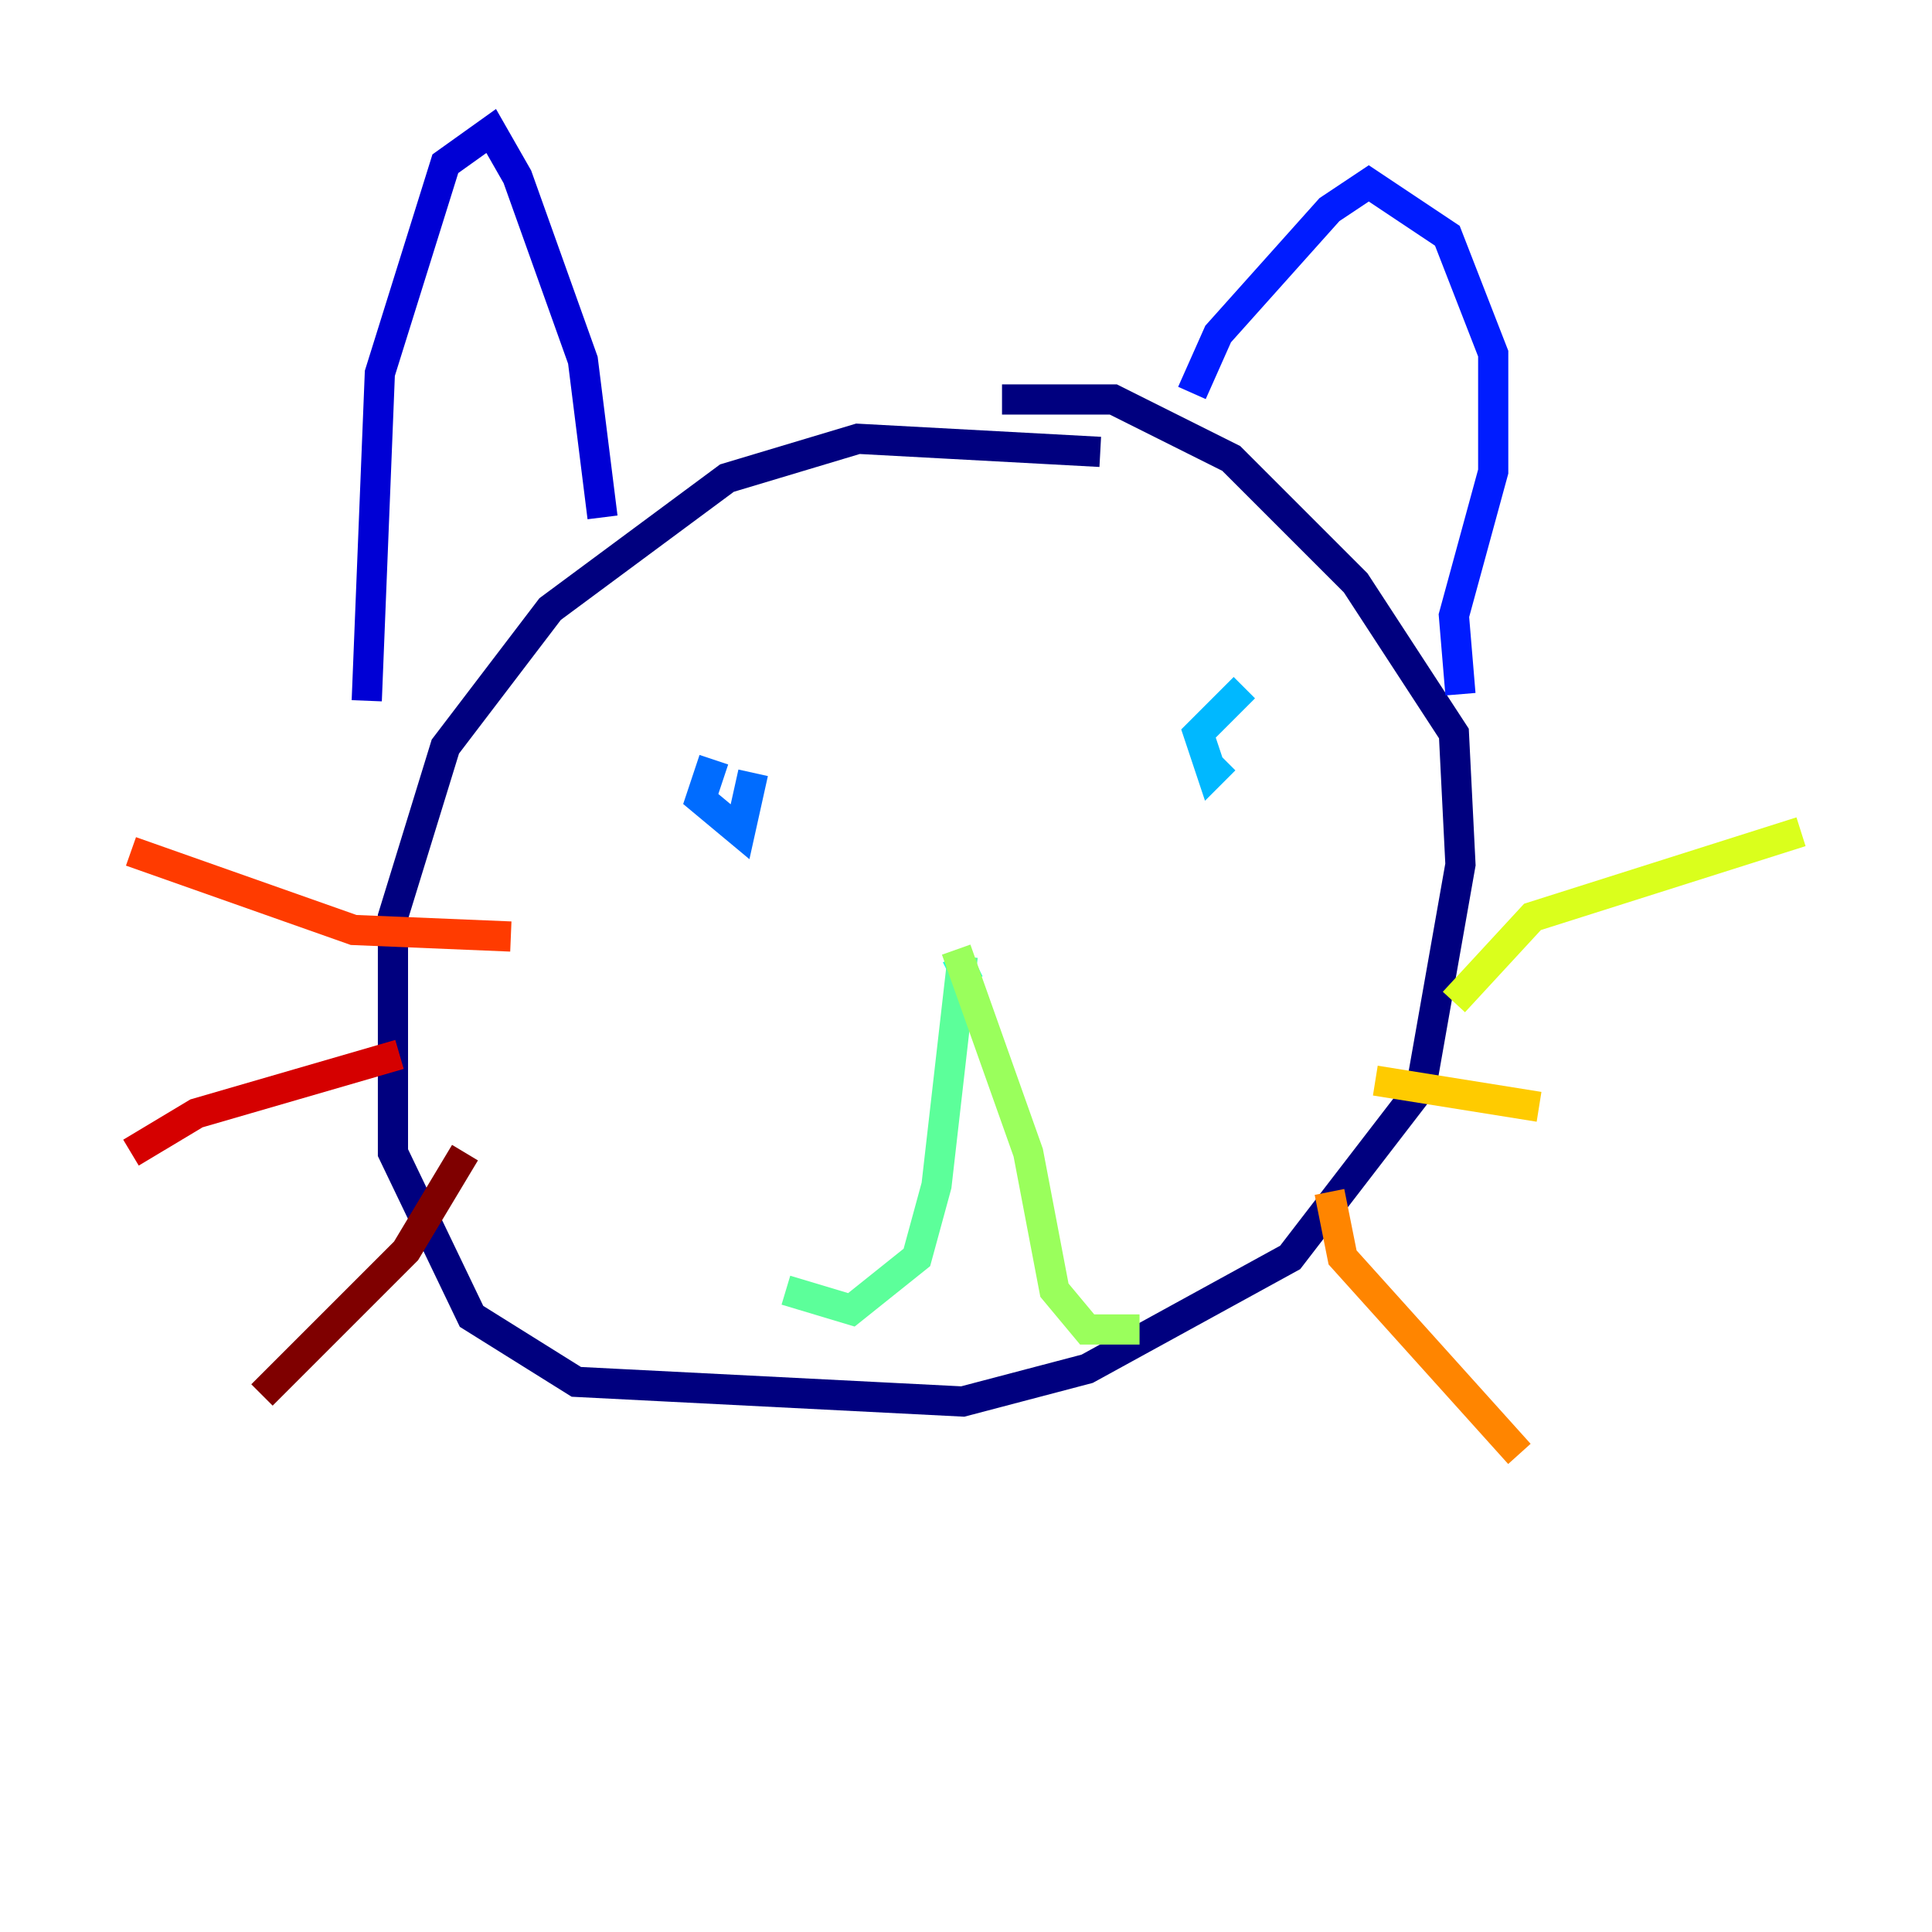 <?xml version="1.0" encoding="utf-8" ?>
<svg baseProfile="tiny" height="128" version="1.2" viewBox="0,0,128,128" width="128" xmlns="http://www.w3.org/2000/svg" xmlns:ev="http://www.w3.org/2001/xml-events" xmlns:xlink="http://www.w3.org/1999/xlink"><defs /><polyline fill="none" points="72.895,29.939 56.841,29.071 48.163,31.675 36.447,40.352 29.505,49.464 26.034,60.746 26.034,76.366 31.241,87.214 38.183,91.552 63.783,92.854 72.027,90.685 85.478,83.308 94.156,72.027 96.759,57.275 96.325,48.597 89.817,38.617 81.573,30.373 73.763,26.468 66.386,26.468" stroke="#00007f" stroke-width="2" /><polyline fill="none" points="39.919,34.278 38.617,23.864 34.278,11.715 32.542,8.678 29.505,10.848 25.166,24.732 24.298,46.427" stroke="#0000d5" stroke-width="2" /><polyline fill="none" points="78.969,26.034 80.705,22.129 88.081,13.885 90.685,12.149 95.891,15.62 98.929,23.43 98.929,31.241 96.325,40.786 96.759,45.993" stroke="#001cff" stroke-width="2" /><polyline fill="none" points="47.295,50.332 46.427,52.936 49.031,55.105 49.898,51.2" stroke="#006cff" stroke-width="2" /><polyline fill="none" points="82.441,45.559 79.403,48.597 80.271,51.2 81.139,50.332" stroke="#00b8ff" stroke-width="2" /><polyline fill="none" points="64.651,63.783 62.915,64.651" stroke="#1cffda" stroke-width="2" /><polyline fill="none" points="63.783,63.349 62.047,78.536 60.746,83.308 56.407,86.78 52.068,85.478" stroke="#5cff9a" stroke-width="2" /><polyline fill="none" points="63.349,62.915 68.122,76.366 69.858,85.478 72.027,88.081 75.498,88.081" stroke="#9aff5c" stroke-width="2" /><polyline fill="none" points="96.325,66.386 101.532,60.746 119.322,55.105" stroke="#daff1c" stroke-width="2" /><polyline fill="none" points="91.119,71.593 101.966,73.329" stroke="#ffcb00" stroke-width="2" /><polyline fill="none" points="88.081,78.969 88.949,83.308 100.664,96.325" stroke="#ff8500" stroke-width="2" /><polyline fill="none" points="33.844,62.047 23.43,61.614 8.678,56.407" stroke="#ff3b00" stroke-width="2" /><polyline fill="none" points="26.468,69.858 13.017,73.763 8.678,76.366" stroke="#d50000" stroke-width="2" /><polyline fill="none" points="30.807,76.366 26.902,82.875 17.356,92.42" stroke="#7f0000" stroke-width="2" /></svg>